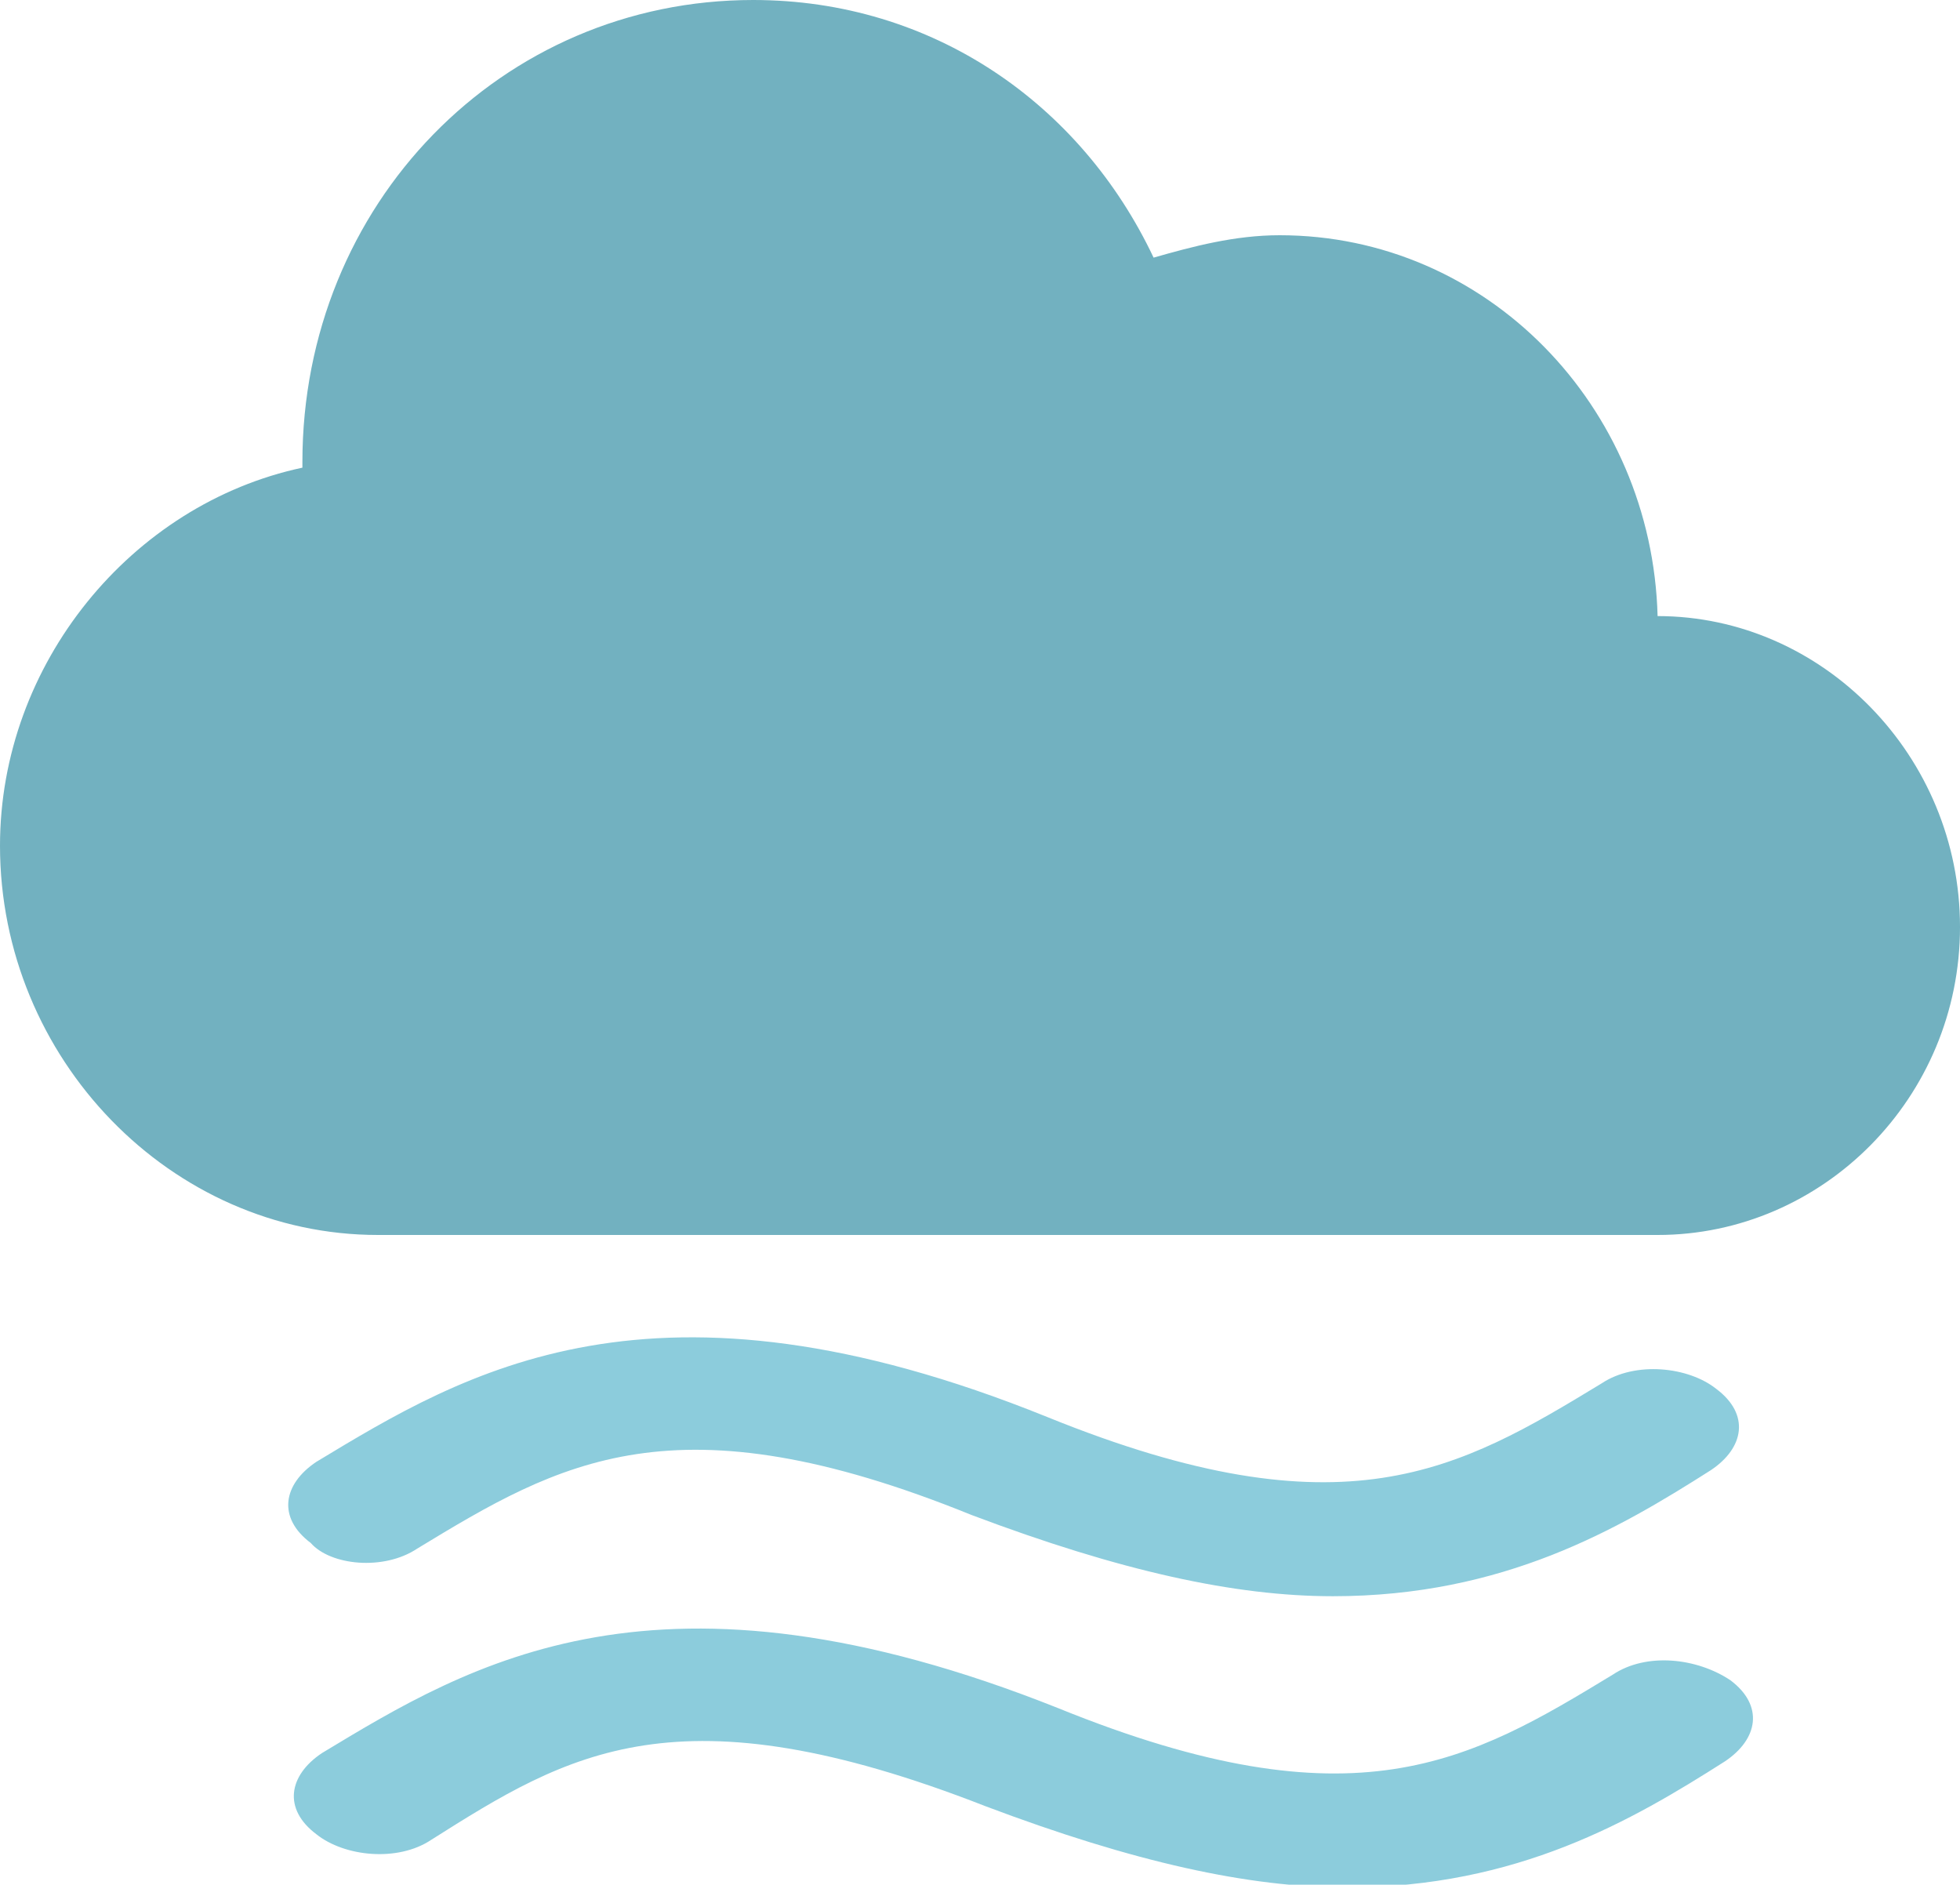 <?xml version="1.0" encoding="utf-8"?>
<!-- Generator: Adobe Illustrator 24.1.3, SVG Export Plug-In . SVG Version: 6.00 Build 0)  -->
<svg version="1.1" id="Layer_1" xmlns="http://www.w3.org/2000/svg" xmlns:xlink="http://www.w3.org/1999/xlink" x="0px" y="0px"
	 viewBox="0 0 70 67.3" style="enable-background:new 0 0 70 67.3;" xml:space="preserve">
<style type="text/css">
	.st0{fill-rule:evenodd;clip-rule:evenodd;fill:#72B1C0;}
	.st1{fill-rule:evenodd;clip-rule:evenodd;fill:#8CCCDC;}
</style>
<g id="cloud_copy_5">
	<path class="st0" d="M59.2,22L59.2,22L59.2,22C59,14.5,53.1,8.4,45.7,8.4c-1.6,0-3.1,0.4-4.5,0.8C38.6,3.7,33.3,0,26.9,0
		c-9,0-16.1,7.3-16.1,16.5v0.2C4.7,18,0,23.7,0,30.2c0,7.6,6.1,13.9,13.5,13.9h45.7l0,0c5.9,0,10.8-4.9,10.8-11S65.1,22,59.2,22z"/>
</g>
<g id="Forma_1">
	<path class="st1" d="M14.9,55.3c5.1-3.1,9.2-5.5,19.8-1.2c5.3,2,9.4,2.9,12.9,2.9c6.1,0,10.2-2.4,13.5-4.5c1.2-0.8,1.4-2,0.2-2.9
		c-1-0.8-2.9-1-4.1-0.2c-5.1,3.1-9.2,5.5-19.8,1.2c-14.1-5.7-20.8-1.6-26.1,1.6c-1.2,0.8-1.4,2-0.2,2.9
		C11.8,55.9,13.7,56.1,14.9,55.3z M57.6,59.8c-5.1,3.1-9.2,5.5-19.8,1.2c-14.3-5.7-21-1.6-26.3,1.6c-1.2,0.8-1.4,2-0.2,2.9
		c1,0.8,2.9,1,4.1,0.2c4.9-3.1,8.8-5.5,19.8-1.2c5.3,2,9.4,2.9,12.9,2.9c6.1,0,10.2-2.4,13.5-4.5c1.2-0.8,1.4-2,0.2-2.9
		C60.6,59.2,58.8,59,57.6,59.8z"/>
</g>
</svg>
